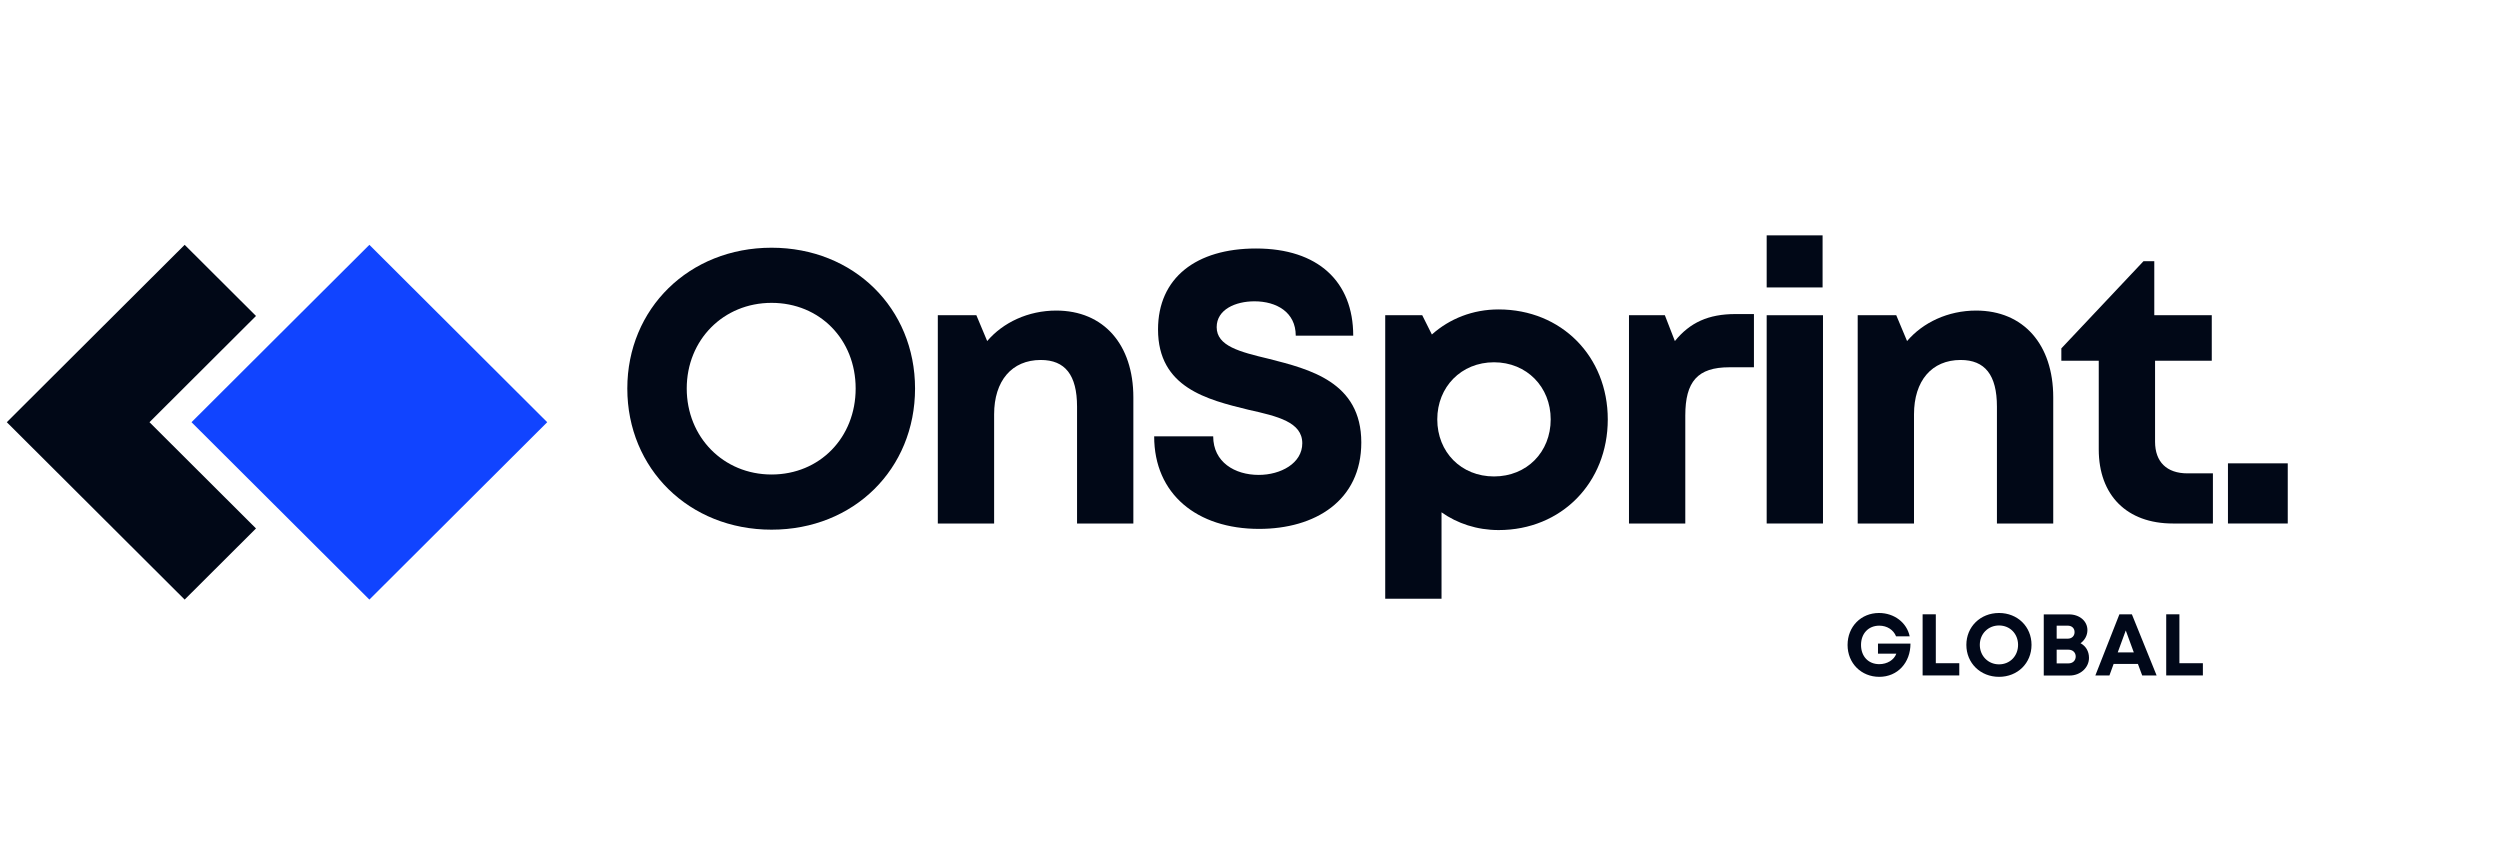 <svg xmlns="http://www.w3.org/2000/svg" width="456" zoomAndPan="magnify" viewBox="0 0 342 115.5" height="154"
     preserveAspectRatio="xMidYMid meet" version="1.0"><defs><g/><clipPath id="1d0854c8f0"><path d="M 0.93 33.488 L 36 33.488 L 36 82.027 L 0.93 82.027 Z M 0.93 33.488 " clip-rule="nonzero"/></clipPath><clipPath id="9a8b00e485"><path d="M 26 33.488 L 74.859 33.488 L 74.859 82.027 L 26 82.027 Z M 26 33.488 " clip-rule="nonzero"/></clipPath></defs><g fill="#010817" fill-opacity="1"><g transform="translate(83.812, 71.615)"><g><path d="M 21.738 0.844 C 32.98 0.844 41.367 -7.441 41.367 -18.469 C 41.367 -29.445 32.98 -37.727 21.738 -37.727 C 10.449 -37.727 2.004 -29.391 2.004 -18.469 C 2.004 -7.492 10.449 0.844 21.738 0.844 Z M 21.738 -6.703 C 15.145 -6.703 10.133 -11.82 10.133 -18.469 C 10.133 -25.117 15.145 -30.184 21.738 -30.184 C 28.336 -30.184 33.242 -25.168 33.242 -18.469 C 33.242 -11.766 28.336 -6.703 21.738 -6.703 Z M 21.738 -6.703 "/></g></g></g><g fill="#010817" fill-opacity="1"><g transform="translate(124.598, 71.615)"><g><path d="M 19.895 -29.129 C 16.043 -29.129 12.609 -27.492 10.449 -24.957 L 8.969 -28.492 L 3.695 -28.492 L 3.695 0 L 11.398 0 L 11.398 -14.934 C 11.398 -19.523 13.824 -22.371 17.781 -22.371 C 21.105 -22.371 22.742 -20.316 22.742 -15.988 L 22.742 0 L 30.445 0 L 30.445 -17.254 C 30.445 -24.484 26.383 -29.129 19.895 -29.129 Z M 19.895 -29.129 "/></g></g></g><g fill="#010817" fill-opacity="1"><g transform="translate(155.781, 71.615)"><g><path d="M 16.465 0.738 C 24.113 0.738 30.445 -3.113 30.445 -11.082 C 30.445 -19.367 23.375 -21.105 17.781 -22.531 C 13.824 -23.48 10.66 -24.273 10.66 -26.859 C 10.66 -29.285 13.246 -30.395 15.828 -30.395 C 18.836 -30.395 21.477 -28.918 21.477 -25.699 L 29.34 -25.699 C 29.34 -33.086 24.535 -37.621 16.043 -37.621 C 7.863 -37.621 2.637 -33.613 2.637 -26.543 C 2.637 -18.574 9.391 -16.938 14.984 -15.566 C 18.996 -14.668 22.371 -13.879 22.371 -10.977 C 22.371 -8.23 19.418 -6.648 16.41 -6.648 C 13.141 -6.648 10.184 -8.391 10.184 -11.926 L 2.109 -11.926 C 2.109 -4.012 7.969 0.738 16.465 0.738 Z M 16.465 0.738 "/></g></g></g><g fill="#010817" fill-opacity="1"><g transform="translate(185.803, 71.615)"><g><path d="M 19.207 -29.285 C 15.672 -29.285 12.504 -28.02 10.078 -25.855 L 8.758 -28.492 L 3.695 -28.492 L 3.695 10.289 L 11.398 10.289 L 11.398 -1.531 C 13.562 0 16.254 0.898 19.207 0.898 C 27.809 0.898 34.141 -5.594 34.141 -14.246 C 34.141 -22.848 27.809 -29.285 19.207 -29.285 Z M 18.574 -6.438 C 14.09 -6.438 10.816 -9.762 10.816 -14.246 C 10.816 -18.68 14.09 -22.055 18.574 -22.055 C 23.059 -22.055 26.332 -18.68 26.332 -14.246 C 26.332 -9.762 23.059 -6.438 18.574 -6.438 Z M 18.574 -6.438 "/></g></g></g><g fill="#010817" fill-opacity="1"><g transform="translate(219.15, 71.615)"><g><path d="M 18.258 -28.652 C 14.562 -28.652 12.031 -27.492 9.973 -24.957 L 8.602 -28.492 L 3.695 -28.492 L 3.695 0 L 11.398 0 L 11.398 -14.773 C 11.398 -19.418 13.086 -21.371 17.414 -21.371 L 20.789 -21.371 L 20.789 -28.652 Z M 18.258 -28.652 "/></g></g></g><g fill="#010817" fill-opacity="1"><g transform="translate(237.986, 71.615)"><g><path d="M 3.695 -32.293 L 11.344 -32.293 L 11.344 -39.418 L 3.695 -39.418 Z M 3.695 0 L 11.398 0 L 11.398 -28.492 L 3.695 -28.492 Z M 3.695 0 "/></g></g></g><g fill="#010817" fill-opacity="1"><g transform="translate(250.438, 71.615)"><g><path d="M 19.895 -29.129 C 16.043 -29.129 12.609 -27.492 10.449 -24.957 L 8.969 -28.492 L 3.695 -28.492 L 3.695 0 L 11.398 0 L 11.398 -14.934 C 11.398 -19.523 13.824 -22.371 17.781 -22.371 C 21.105 -22.371 22.742 -20.316 22.742 -15.988 L 22.742 0 L 30.445 0 L 30.445 -17.254 C 30.445 -24.484 26.383 -29.129 19.895 -29.129 Z M 19.895 -29.129 "/></g></g></g><g fill="#010817" fill-opacity="1"><g transform="translate(281.621, 71.615)"><g><path d="M 17.625 -6.859 C 14.773 -6.859 13.191 -8.441 13.191 -11.188 L 13.191 -22.266 L 20.949 -22.266 L 20.949 -28.492 L 13.086 -28.492 L 13.086 -35.883 L 11.609 -35.883 L 0.371 -23.957 L 0.371 -22.266 L 5.488 -22.266 L 5.488 -10.133 C 5.488 -3.852 9.34 0 15.617 0 L 21.105 0 L 21.105 -6.859 Z M 17.625 -6.859 "/></g></g></g><g fill="#010817" fill-opacity="1"><g transform="translate(301.671, 71.615)"><g><path d="M 3.113 0 L 11.293 0 L 11.293 -8.23 L 3.113 -8.23 Z M 3.113 0 "/></g></g></g><g fill="#010817" fill-opacity="1"><g transform="translate(313.49, 71.615)"><g/></g></g><g clip-path="url(#1d0854c8f0)"><path fill="#010817" d="M 20.449 57.758 L 35.02 72.293 L 25.262 82.023 L 0.93 57.758 L 25.262 33.492 L 35.02 43.223 Z M 20.449 57.758 " fill-opacity="1" fill-rule="nonzero"/></g><g clip-path="url(#9a8b00e485)"><path fill="#1144ff" d="M 74.859 57.758 L 50.531 82.023 L 37.895 69.422 L 26.199 57.758 L 37.895 46.09 L 50.531 33.492 Z M 74.859 57.758 " fill-opacity="1" fill-rule="nonzero"/></g><g fill="#010819" fill-opacity="1"><g transform="translate(252.283, 92.4)"><g><path d="M 4.625 -4.359 L 4.625 -2.977 L 7.133 -2.977 C 6.824 -2.113 5.879 -1.543 4.805 -1.543 C 3.297 -1.543 2.305 -2.617 2.305 -4.172 C 2.305 -5.734 3.32 -6.809 4.805 -6.809 C 5.855 -6.809 6.738 -6.25 7.098 -5.352 L 8.961 -5.352 C 8.566 -7.23 6.848 -8.543 4.766 -8.543 C 2.293 -8.543 0.465 -6.668 0.465 -4.172 C 0.465 -1.66 2.344 0.191 4.805 0.191 C 7.312 0.191 9.07 -1.746 9.07 -4.359 Z M 4.625 -4.359 "/></g></g></g><g fill="#010819" fill-opacity="1"><g transform="translate(262.057, 92.4)"><g><path d="M 2.762 -1.672 L 2.762 -8.363 L 0.957 -8.363 L 0.957 0 L 5.973 0 L 5.973 -1.672 Z M 2.762 -1.672 "/></g></g></g><g fill="#010819" fill-opacity="1"><g transform="translate(268.545, 92.4)"><g><path d="M 4.922 0.191 C 7.469 0.191 9.367 -1.684 9.367 -4.184 C 9.367 -6.668 7.469 -8.543 4.922 -8.543 C 2.367 -8.543 0.453 -6.656 0.453 -4.184 C 0.453 -1.695 2.367 0.191 4.922 0.191 Z M 4.922 -1.516 C 3.43 -1.516 2.293 -2.676 2.293 -4.184 C 2.293 -5.688 3.43 -6.836 4.922 -6.836 C 6.418 -6.836 7.527 -5.699 7.527 -4.184 C 7.527 -2.664 6.418 -1.516 4.922 -1.516 Z M 4.922 -1.516 "/></g></g></g><g fill="#010819" fill-opacity="1"><g transform="translate(278.629, 92.4)"><g><path d="M 5.984 -4.41 C 6.57 -4.816 6.93 -5.484 6.93 -6.199 C 6.93 -7.434 5.855 -8.352 4.41 -8.352 L 0.957 -8.352 L 0.957 0.012 L 4.504 0.012 C 5.961 0.012 7.145 -1.062 7.145 -2.402 C 7.145 -3.297 6.715 -4.016 5.984 -4.41 Z M 5.172 -5.926 C 5.172 -5.402 4.805 -5.031 4.242 -5.031 L 2.723 -5.031 L 2.723 -6.809 L 4.242 -6.809 C 4.805 -6.809 5.172 -6.453 5.172 -5.926 Z M 4.336 -1.648 L 2.723 -1.648 L 2.723 -3.523 L 4.336 -3.523 C 4.934 -3.523 5.328 -3.129 5.328 -2.594 C 5.328 -2.043 4.934 -1.648 4.336 -1.648 Z M 4.336 -1.648 "/></g></g></g><g fill="#010819" fill-opacity="1"><g transform="translate(286.551, 92.4)"><g><path d="M 6.5 0 L 8.473 0 L 5.09 -8.363 L 3.383 -8.363 L 0.094 0 L 2.02 0 L 2.594 -1.578 L 5.914 -1.578 Z M 4.254 -6.152 L 5.352 -3.156 L 3.156 -3.156 Z M 4.254 -6.152 "/></g></g></g><g fill="#010819" fill-opacity="1"><g transform="translate(295.381, 92.4)"><g><path d="M 2.762 -1.672 L 2.762 -8.363 L 0.957 -8.363 L 0.957 0 L 5.973 0 L 5.973 -1.672 Z M 2.762 -1.672 "/></g></g></g></svg>